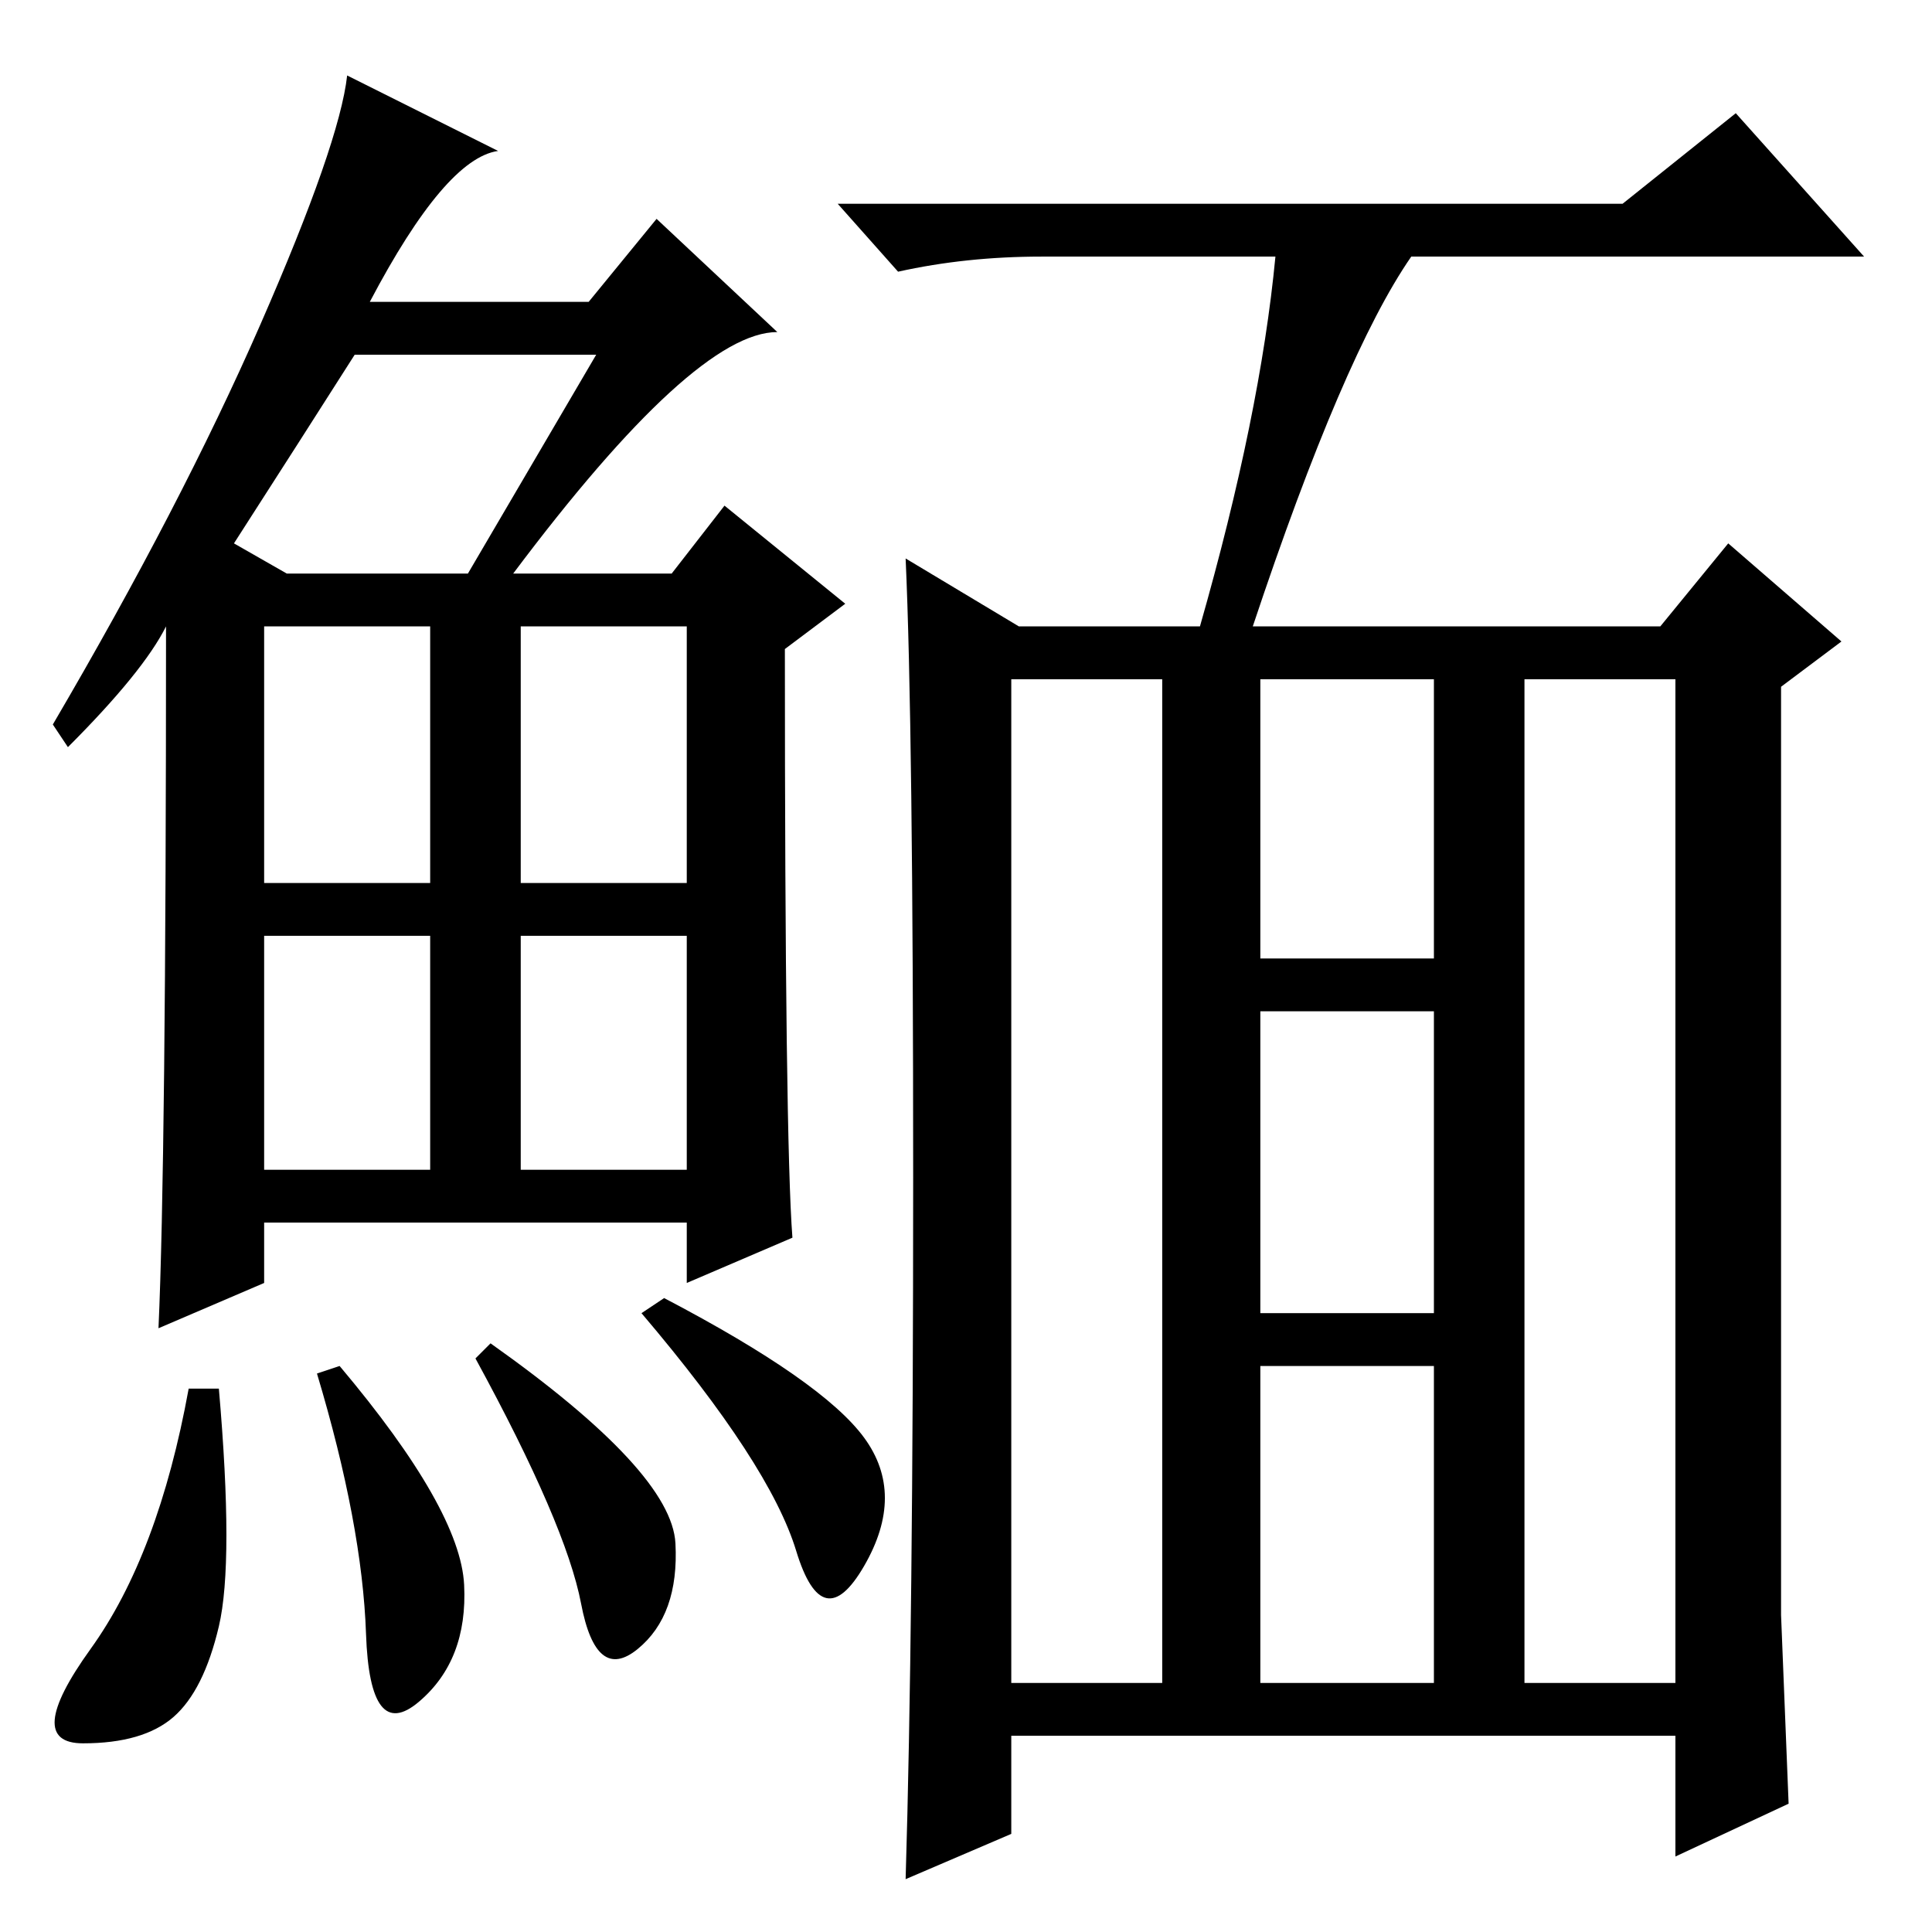 <?xml version="1.0" standalone="no"?>
<!DOCTYPE svg PUBLIC "-//W3C//DTD SVG 1.1//EN" "http://www.w3.org/Graphics/SVG/1.1/DTD/svg11.dtd" >
<svg xmlns="http://www.w3.org/2000/svg" xmlns:xlink="http://www.w3.org/1999/xlink" version="1.1" viewBox="0 -36 256 256">
  <g transform="matrix(1 0 0 -1 0 220)">
   <path fill="currentColor"
d="M68 180h21l7 9l16 -13l-8 -6q0 -65 1 -78l-14 -6v8h-56v-8l-14 -6q1 22 1 93q-3 -6 -13 -16l-2 3q17 29 27.5 53t11.5 33l20 -10q-7 -1 -17 -20h29l9 11l16 -15q-11 0 -35 -32zM31 184l7 -4h24l17 29h-32q-7 -11 -16 -25zM35 139h22v34h-22v-34zM69 139h22v34h-22v-34z
M35 101h22v31h-22v-31zM69 101h22v31h-22v-31zM29 40.5q-2 -8.5 -6 -12t-12 -3.5t1 12.5t13 34.5h4q2 -23 0 -31.5zM45 75q16 -19 16.5 -29t-6 -15.5t-7 9t-6.5 34.5zM65 78q24 -17 24.5 -26.5t-5 -14t-7.5 6t-14 32.5zM88 84q21 -11 26.5 -18.5t0 -17t-9 2t-20.5 31.5z
M167 33h23v42h-23v-42zM121 100q0 60 -1 82l15 -9h24q8 28 10 49h-31q-10 0 -19 -2l-8 9h104l15 12l17 -19h-60q-9 -13 -21 -49h54l9 11l15 -13l-8 -6v-123l1 -25l-15 -7v16h-88v-13l-14 -6q1 33 1 93zM134 33h20v133h-20v-133zM202 33h20v133h-20v-133zM167 129h23v37h-23
v-37zM167 82h23v40h-23v-40z" />
  </g>

</svg>
